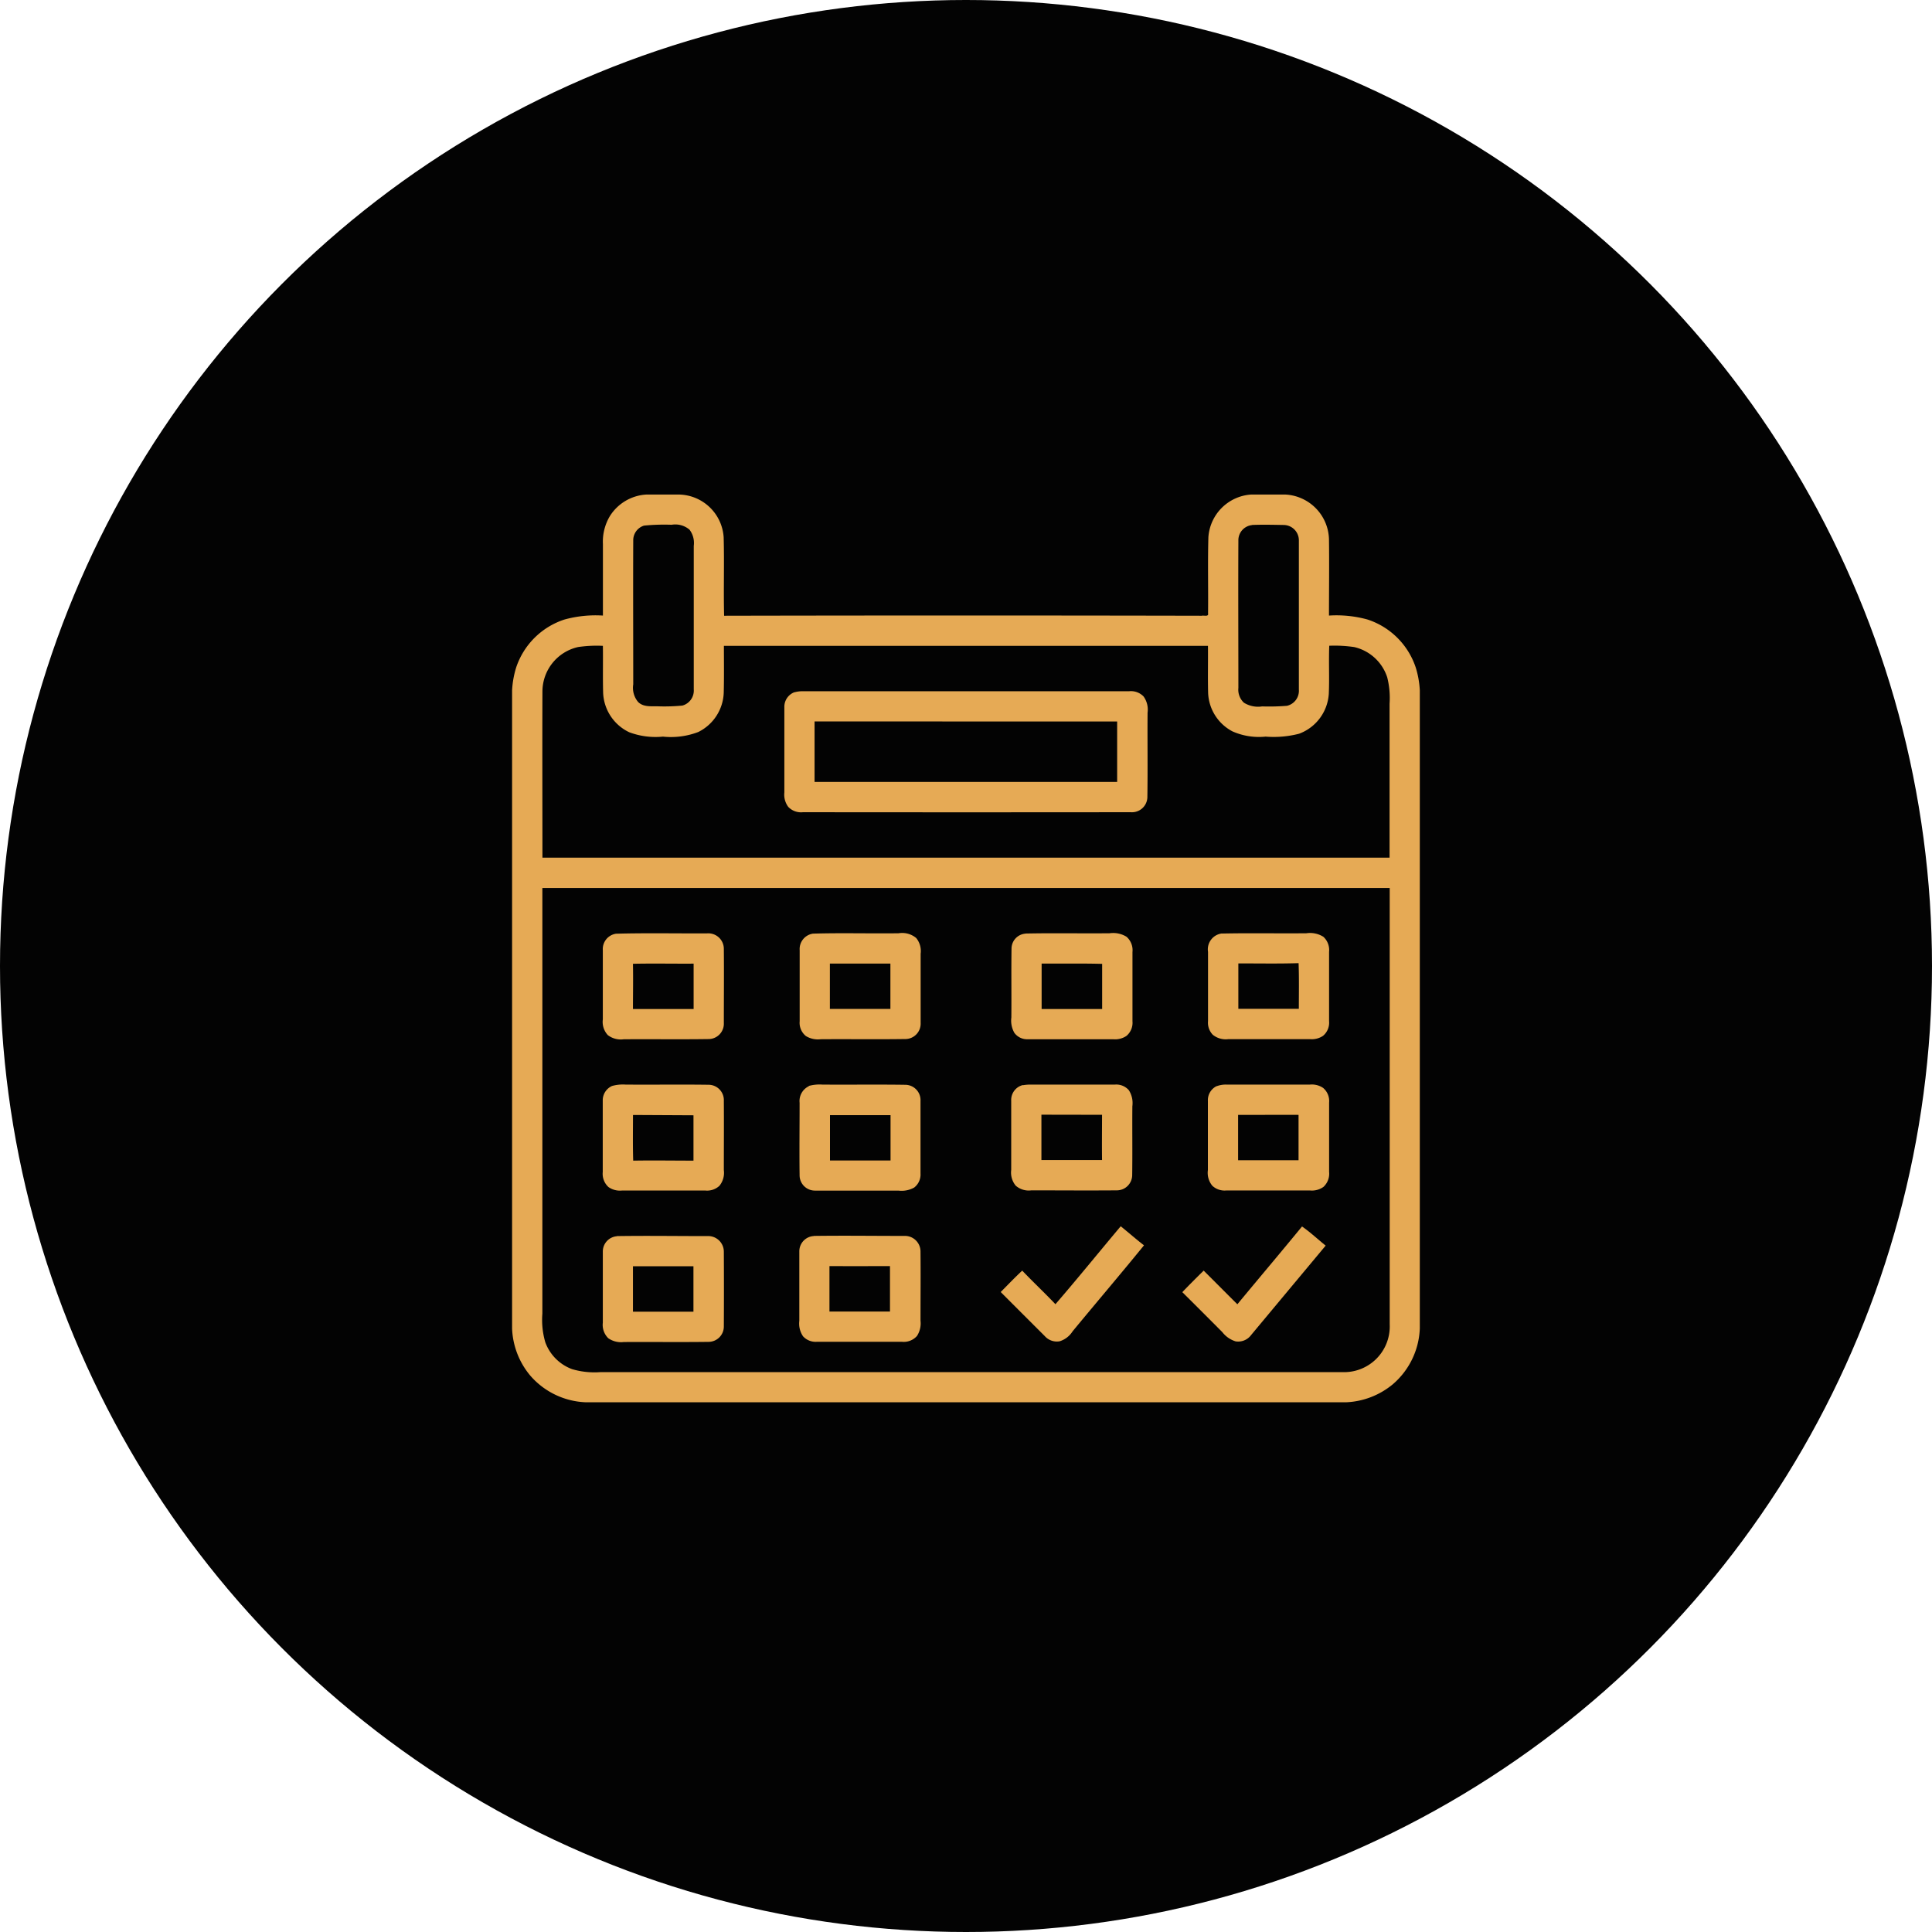 <svg xmlns="http://www.w3.org/2000/svg" width="55" height="55" viewBox="0 0 55 55">
  <g id="Group_5707" data-name="Group 5707" transform="translate(-508 -38)">
    <circle id="Ellipse_4" data-name="Ellipse 4" cx="27.5" cy="27.5" r="27.5" transform="translate(508 38)" fill="#030303"/>
    <g id="_000000ff" data-name="#000000ff" transform="translate(522.578 52.079)">
      <path id="Path_57" data-name="Path 57" d="M3.816,0H4.77A1.3,1.3,0,0,1,6.023,1.215c.021.745-.006,1.49.013,2.235q6.8-.014,13.6,0c.055-.016.2.037.177-.067.008-.722-.011-1.445.009-2.166A1.307,1.307,0,0,1,21.032,0h.988a1.309,1.309,0,0,1,1.235,1.264c.01.727,0,1.455,0,2.181a3.328,3.328,0,0,1,1.1.113,2.151,2.151,0,0,1,1.37,1.365,2.656,2.656,0,0,1,.116.651V23.738a2.2,2.2,0,0,1-.766,1.588,2.227,2.227,0,0,1-1.335.515H2.1a2.2,2.2,0,0,1-1.587-.765A2.222,2.222,0,0,1,0,23.741V5.576a2.675,2.675,0,0,1,.116-.653,2.153,2.153,0,0,1,1.37-1.364,3.333,3.333,0,0,1,1.1-.114c0-.678,0-1.356,0-2.035a1.416,1.416,0,0,1,.2-.8A1.316,1.316,0,0,1,3.816,0M3.756.884a.436.436,0,0,0-.307.429c-.006,1.363,0,2.727,0,4.09a.626.626,0,0,0,.137.5c.145.148.368.122.556.125a5.316,5.316,0,0,0,.707-.021.443.443,0,0,0,.323-.461c0-1.362,0-2.724,0-4.085A.624.624,0,0,0,5.051,1,.622.622,0,0,0,4.542.86a5.836,5.836,0,0,0-.786.024M21.059.87a.433.433,0,0,0-.383.443c-.007,1.4,0,2.794,0,4.191a.506.506,0,0,0,.157.421.761.761,0,0,0,.519.106,6.349,6.349,0,0,0,.707-.017.439.439,0,0,0,.339-.459q0-2.121,0-4.242a.437.437,0,0,0-.433-.447c-.3-.005-.6-.013-.9,0M1.87,4.343A1.3,1.3,0,0,0,.864,5.6c-.006,1.579,0,3.158,0,4.737H24.98q0-2.19,0-4.381a2.4,2.4,0,0,0-.067-.754,1.294,1.294,0,0,0-.938-.86,3.853,3.853,0,0,0-.712-.038c-.018.457.007.915-.013,1.372a1.3,1.3,0,0,1-.846,1.133,2.9,2.9,0,0,1-.954.082,1.858,1.858,0,0,1-.942-.149,1.294,1.294,0,0,1-.693-1.092c-.012-.447,0-.895-.005-1.343H6.03c0,.446.007.893-.005,1.339A1.3,1.3,0,0,1,5.3,6.76a2.182,2.182,0,0,1-1.006.131,2.13,2.13,0,0,1-.96-.125,1.3,1.3,0,0,1-.742-1.124c-.012-.445,0-.89-.007-1.335a3.607,3.607,0,0,0-.712.035M.862,11.2q0,6.059,0,12.118a2.265,2.265,0,0,0,.084.816,1.286,1.286,0,0,0,.763.764,2.263,2.263,0,0,0,.817.084h21.1a1.3,1.3,0,0,0,1.358-1.359q0-6.211,0-12.422Z" fill="#e6aa55"/>
      <path id="Path_58" data-name="Path 58" d="M153.862,110.956a.869.869,0,0,1,.234-.029h9.288a.5.5,0,0,1,.412.149.64.64,0,0,1,.114.461c-.006.806.007,1.611-.006,2.416a.439.439,0,0,1-.471.418q-4.667.005-9.335,0a.5.5,0,0,1-.417-.152.582.582,0,0,1-.111-.412c0-.807,0-1.614,0-2.42a.443.443,0,0,1,.289-.433m.571.833q0,.861,0,1.722,4.307,0,8.614,0,0-.861,0-1.721Z" transform="translate(-145.819 -105.328)" fill="#e6aa55"/>
      <path id="Path_59" data-name="Path 59" d="M51.535,247.444c.865-.024,1.732-.005,2.6-.01a.442.442,0,0,1,.475.434c.007.705,0,1.411,0,2.116a.437.437,0,0,1-.423.459c-.809.012-1.619,0-2.428.006a.609.609,0,0,1-.451-.118.552.552,0,0,1-.143-.447c0-.658,0-1.315,0-1.972a.441.441,0,0,1,.369-.467m.489.856c.009.429,0,.857,0,1.286H53.75q0-.645,0-1.291C53.175,248.3,52.6,248.287,52.024,248.3Z" transform="translate(-48.582 -234.942)" fill="#e6aa55"/>
      <path id="Path_60" data-name="Path 60" d="M162.486,247.44c.816-.025,1.633,0,2.45-.011a.623.623,0,0,1,.5.135.585.585,0,0,1,.127.447c0,.657,0,1.314,0,1.97a.438.438,0,0,1-.421.459c-.809.012-1.618,0-2.427.006a.654.654,0,0,1-.419-.091.484.484,0,0,1-.177-.422c0-.675,0-1.35,0-2.024a.443.443,0,0,1,.37-.468m.49.851v1.291q.862,0,1.723,0,0-.645,0-1.291Z" transform="translate(-153.932 -234.94)" fill="#e6aa55"/>
      <path id="Path_61" data-name="Path 61" d="M281.968,247.452c.8-.017,1.6,0,2.4-.008a.726.726,0,0,1,.483.1.51.51,0,0,1,.168.437c0,.656,0,1.312,0,1.969a.486.486,0,0,1-.175.419.587.587,0,0,1-.378.092c-.807,0-1.614,0-2.421,0a.452.452,0,0,1-.386-.179.7.7,0,0,1-.088-.439c.006-.654-.005-1.309.005-1.962a.429.429,0,0,1,.393-.426m.464.855q0,.645,0,1.291.862,0,1.723,0c0-.428,0-.858,0-1.286C283.584,248.3,283.008,248.31,282.433,248.307Z" transform="translate(-267.358 -234.955)" fill="#e6aa55"/>
      <path id="Path_62" data-name="Path 62" d="M392.851,247.45c.8-.017,1.6,0,2.4-.008a.715.715,0,0,1,.484.1.509.509,0,0,1,.163.43c0,.657,0,1.314,0,1.971a.487.487,0,0,1-.172.419.572.572,0,0,1-.373.094q-1.161,0-2.321,0a.584.584,0,0,1-.444-.124.494.494,0,0,1-.136-.391c0-.656,0-1.312,0-1.968a.456.456,0,0,1,.4-.526m.463.855q0,.645,0,1.291.861,0,1.722,0c0-.432.009-.864-.007-1.3C394.457,248.311,393.885,248.3,393.313,248.3Z" transform="translate(-372.64 -234.953)" fill="#e6aa55"/>
      <path id="Path_63" data-name="Path 63" d="M51.437,332.829a1.13,1.13,0,0,1,.384-.039c.79.006,1.58-.006,2.369.005a.437.437,0,0,1,.428.46c.005.656,0,1.313,0,1.969a.585.585,0,0,1-.126.448.516.516,0,0,1-.4.134q-1.187,0-2.374,0a.565.565,0,0,1-.385-.1.51.51,0,0,1-.162-.427c0-.676,0-1.352,0-2.028a.446.446,0,0,1,.261-.42m.6.824c0,.432-.008.864.006,1.3.572-.01,1.144,0,1.716,0q0-.646,0-1.291Z" transform="translate(-48.59 -315.993)" fill="#e6aa55"/>
      <path id="Path_64" data-name="Path 64" d="M162.366,332.828a1.153,1.153,0,0,1,.386-.038c.791.006,1.582-.006,2.373.006a.437.437,0,0,1,.421.46c0,.688,0,1.377,0,2.065a.469.469,0,0,1-.18.4.73.73,0,0,1-.447.087c-.792,0-1.585,0-2.377,0a.436.436,0,0,1-.438-.428c-.009-.69,0-1.381,0-2.071a.468.468,0,0,1,.265-.474m.6.825q0,.645,0,1.291h1.724q0-.646,0-1.291Z" transform="translate(-153.919 -315.993)" fill="#e6aa55"/>
      <path id="Path_65" data-name="Path 65" d="M281.9,332.808a1.267,1.267,0,0,1,.243-.018c.79,0,1.581,0,2.372,0a.475.475,0,0,1,.4.16.679.679,0,0,1,.1.455c-.006.656.005,1.312-.005,1.968a.437.437,0,0,1-.44.428c-.81.007-1.62,0-2.43,0a.56.56,0,0,1-.447-.135.588.588,0,0,1-.127-.447c0-.656,0-1.312,0-1.968a.437.437,0,0,1,.332-.448m.528.844q0,.646,0,1.291c.575,0,1.151,0,1.726,0-.006-.429,0-.859,0-1.288Z" transform="translate(-267.357 -315.993)" fill="#e6aa55"/>
      <path id="Path_66" data-name="Path 66" d="M392.757,332.845a.73.73,0,0,1,.28-.045q1.185,0,2.37,0a.572.572,0,0,1,.375.093.486.486,0,0,1,.173.419q0,.987,0,1.974a.509.509,0,0,1-.163.428.567.567,0,0,1-.385.1q-1.188,0-2.375,0a.513.513,0,0,1-.4-.132.578.578,0,0,1-.128-.449c0-.656,0-1.311,0-1.967a.445.445,0,0,1,.248-.422m.612.818q0,.645,0,1.291c.573,0,1.147,0,1.721,0,0-.43,0-.861,0-1.291C394.518,333.66,393.944,333.663,393.369,333.663Z" transform="translate(-372.696 -316.003)" fill="#e6aa55"/>
      <path id="Path_67" data-name="Path 67" d="M277.139,414.919c.631-.73,1.238-1.481,1.859-2.219.222.18.436.368.662.543-.669.824-1.358,1.63-2.033,2.449a.671.671,0,0,1-.366.282.458.458,0,0,1-.428-.15q-.627-.625-1.252-1.252c.2-.2.4-.412.613-.609C276.5,414.285,276.83,414.593,277.139,414.919Z" transform="translate(-261.671 -391.87)" fill="#e6aa55"/>
      <path id="Path_68" data-name="Path 68" d="M381.4,412.81c.237.164.447.364.673.545q-1.061,1.272-2.122,2.545a.458.458,0,0,1-.441.181.762.762,0,0,1-.378-.262c-.38-.381-.758-.761-1.14-1.139.2-.209.4-.409.608-.613.32.318.638.639.959.958C380.17,414.286,380.791,413.553,381.4,412.81Z" transform="translate(-358.912 -391.974)" fill="#e6aa55"/>
      <path id="Path_69" data-name="Path 69" d="M51.568,418.106c.855-.013,1.711,0,2.566,0a.445.445,0,0,1,.473.451q.006,1.058,0,2.116a.437.437,0,0,1-.426.444c-.807.011-1.615,0-2.422.005a.64.64,0,0,1-.441-.108.531.531,0,0,1-.156-.442c0-.673,0-1.347,0-2.02a.436.436,0,0,1,.4-.442m.458.855v1.293h1.722q0-.647,0-1.294Z" transform="translate(-48.579 -396.996)" fill="#e6aa55"/>
      <path id="Path_70" data-name="Path 70" d="M162.509,418.1c.855-.012,1.711,0,2.566,0a.444.444,0,0,1,.468.451c.007.654,0,1.308,0,1.962a.657.657,0,0,1-.1.434.5.5,0,0,1-.426.167h-2.427a.486.486,0,0,1-.391-.156.646.646,0,0,1-.106-.443c0-.658,0-1.315,0-1.972a.435.435,0,0,1,.407-.439m.451.856q0,.647,0,1.293h1.723c0-.432,0-.863,0-1.294C164.108,418.961,163.534,418.96,162.96,418.96Z" transform="translate(-153.916 -396.995)" fill="#e6aa55"/>
    </g>
  </g>
</svg>
